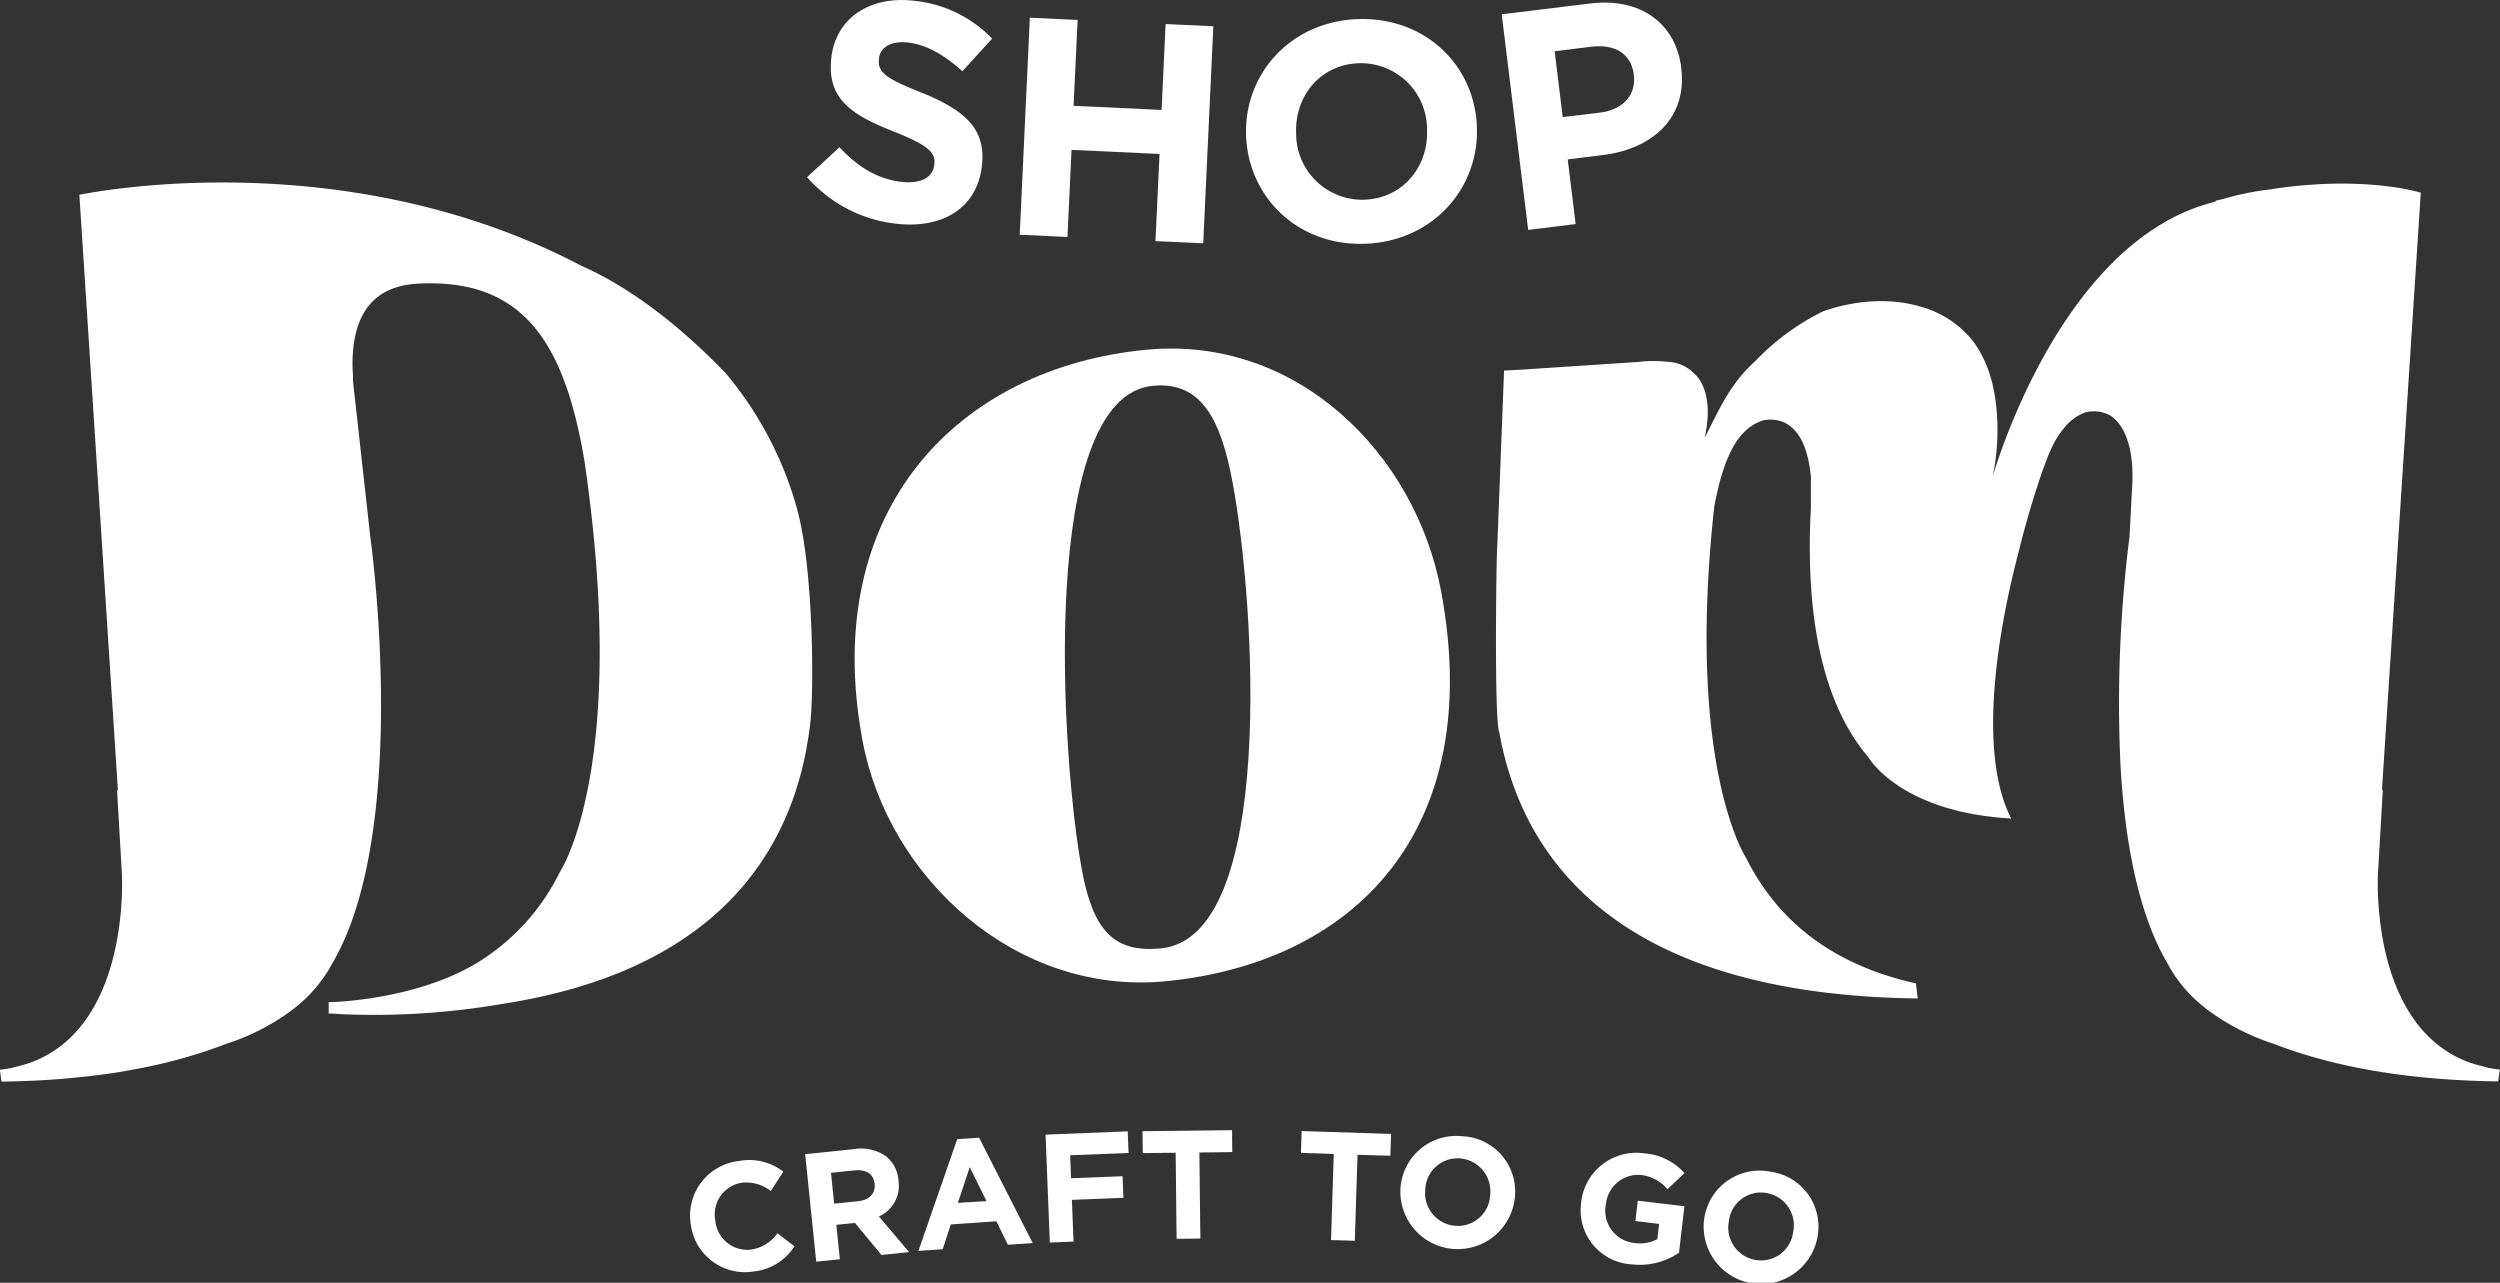 <svg xmlns="http://www.w3.org/2000/svg" viewBox="0 0 350.27 179.72"><rect x="0" y="0" width="350.27" height="179.72" fill="#333333" stroke="none"/><defs><style>.a{fill:#fff;}</style></defs><path class="a" d="M201.92,82.88C198.32,63.5,181.65,47,160.66,49c-26.25,2.47-45.86,22.3-39.82,54.74,3.59,19.3,21.53,35.71,42.37,33.75C189.39,135,208.22,116.71,201.92,82.88Zm-50.33,39.05c-2.93-15.72-6.13-66.37,9.95-67.88,6.88-.65,9.54,4.88,11.16,13.58,3.2,17.18,6.09,63.73-10.07,65.25C156.2,133.49,153.19,130.56,151.59,121.93Z"/><path class="a" d="M113.48,101.7c.62-4.5.49-22.14-1.77-30.22,0,0,0,0,0-.06h0a50.59,50.59,0,0,0-10-19.09C96.5,46.89,89.31,40.7,81.43,37.23c-33.74-17.71-69.87-10-70.31-9.94l5.4,83.41-.12,0,.67,11.59s1.39,21.61-13,26.66c-.81.26-1.67.48-2.54.7-.5.09-1,.18-1.55.23l.23,1.66q5-.06,9.46-.47l1.09-.11c.8-.08,1.61-.16,2.39-.26,1.49-.18,3-.39,4.36-.63l1.65-.31a70.57,70.57,0,0,0,12.56-3.52,31.56,31.56,0,0,0,9.18-4.71c.3-.23.61-.47.9-.72A19.57,19.57,0,0,0,46.54,135c2.83-4.78,4.56-11,5.57-17.63,3-19.37-.23-42.17-.23-42.17L49.46,53.43l0-.55-.07-1.63c-.08-9.16,4.75-11.31,9.33-11.52,14.52-.68,20.38,8.12,23.19,25,0,0,0,0,0,0,.26,1.76.48,3.47.69,5.14,4.82,39-4.15,52.29-4.15,52.29a30.83,30.83,0,0,1-11.37,12.6h0c-5.53,3.42-12.32,4.77-16.66,5.31-1.79.22-3.16.3-3.85.33l-.52,0V142c.72,0,1.42.08,2.12.11a106.14,106.14,0,0,0,22.24-1.46C99.41,136.16,111.21,120.3,113.48,101.7Z"/><path class="a" d="M348.71,149.63c-.86-.22-1.72-.44-2.53-.7-14.37-5.05-13-26.66-13-26.66l.67-11.59-.12,0L339.17,27s-8-2.54-21.2-.45a38.75,38.75,0,0,0-6.42,1.31c-.37.09-.72.16-1.09.26v.08l-.65.21h0c-15.94,4.26-25.08,23.34-28.73,32.87-1.27,3.3-1.88,5.47-1.88,5.47a32.9,32.9,0,0,0,.66-6.48c0-4-.66-8.95-3.6-12.69A14.17,14.17,0,0,0,269.22,43a18.44,18.44,0,0,0-3.52-.7,21.79,21.79,0,0,0-4.35,0,25.28,25.28,0,0,0-5.94,1.33,33.57,33.57,0,0,0-9.51,7c-3.57,3.18-5.11,6.95-7.07,10.72,1.54-6.79-1.45-9-1.45-9a5.4,5.4,0,0,0-3.56-1.64,18.11,18.11,0,0,0-4.27,0L213.2,51.79l-2.47.13v0h0l-.95,24.67c-.13.75-.45,24.66.29,26.05,2.33,12.89,9.59,24.19,24.48,30.88,8.64,3.87,19.84,6.2,34.14,6.37l-.25-2.11c-12-2.67-19.5-9-23.77-17.53h0s-2.26-3.38-3.9-11.68c-1.54-7.77-2.53-19.86-.59-37.58,1.5-8,3.74-11.1,6.9-12.11,2-.35,5.88,0,6.64,7.9,0,1.32,0,2.74,0,4.32-1,18.79,3.1,29.19,8.06,35,.56.9,5.28,7.74,20,8.58-5.28-10.33-.95-29.81,1.05-37.36,1.09-4.46,2.19-7.91,2.67-9.35.6-1.88,1.17-3.39,1.63-4.52.11-.24.22-.47.32-.7A12.35,12.35,0,0,1,289.17,60V60a6.64,6.64,0,0,1,3.22-2.29l.13,0a4.76,4.76,0,0,1,3.18.52h0l.16.11c1.68,1.23,2.89,3.93,2.92,8.18q0,1.13-.09,2.4l-.33,6.29h0a185.52,185.52,0,0,0-1.25,32.2c.59,10.1,2.37,20.47,6.59,27.6a19.42,19.42,0,0,0,4.72,5.77q.44.38.9.72a31.87,31.87,0,0,0,9.18,4.72c8.25,3.21,18.61,5.13,31.51,5.29l.23-1.66C349.73,149.8,349.22,149.72,348.71,149.63Z"/><path class="a" d="M220.76,31.39l-1.11-9.06,5-.62c6.77-.84,11.77-5.13,10.91-12.12V9.5c-.76-6.17-5.65-9.91-12.85-9L210.4,2l3.71,30.21Zm2.16-24.84c3.33-.41,5.59.93,6,3.91v.09c.32,2.59-1.38,4.81-4.7,5.22l-5.27.64-1.13-9.23Z"/><path class="a" d="M130.88,23.18c-.23,1.77-2,2.63-4.73,2.28-3.45-.45-6.11-2.24-8.54-4.83l-4.53,4.19a19.39,19.39,0,0,0,12.19,6.49c6.51.84,11.51-1.93,12.29-7.93V23.3c.68-5.26-2.48-7.91-8.4-10.3-5-2-6.26-2.82-6-4.81V8.11c.19-1.47,1.68-2.46,4.22-2.13s5,1.79,7.46,4L139,5.41A17.56,17.56,0,0,0,128.25.13c-6.17-.8-11,2.25-11.75,7.73v.08c-.77,6,2.93,8.19,8.81,10.53,4.88,1.94,5.81,2.94,5.59,4.62Z"/><polygon class="a" points="150.13 21 162.46 21.57 161.89 33.78 168.58 34.09 170 3.68 163.31 3.37 162.75 15.4 150.42 14.83 150.98 2.8 144.29 2.48 142.87 32.89 149.56 33.2 150.13 21"/><path class="a" d="M191.35,34.15c9.38-.38,15.92-7.74,15.57-16.38v-.09c-.35-8.65-7.37-15.37-16.76-15s-15.92,7.74-15.57,16.38v.09C175,27.81,182,34.53,191.35,34.15Zm-1-25.29a9.26,9.26,0,0,1,9.59,9.19v.09c.21,5.21-3.36,9.62-8.74,9.84a9.26,9.26,0,0,1-9.6-9.19V18.7C181.38,13.49,184.94,9.08,190.33,8.86Z"/><path class="a" d="M204.79,159.19a7.83,7.83,0,0,0-8.57,7.28v0a8,8,0,0,0,16.05,1v0A7.75,7.75,0,0,0,204.79,159.19Zm4,8.16a4.53,4.53,0,0,1-4.85,4.4,4.59,4.59,0,0,1-4.25-5.05v0a4.53,4.53,0,0,1,4.84-4.4,4.61,4.61,0,0,1,4.26,5.06Z"/><path class="a" d="M225,168.78a4.54,4.54,0,0,1,4.87-4.16,5.62,5.62,0,0,1,3.75,2l2.38-2.26a8.33,8.33,0,0,0-5.66-2.77,7.77,7.77,0,0,0-8.8,6.83v.05a7.58,7.58,0,0,0,7,8.67,9.79,9.79,0,0,0,6.7-1.62L236,169l-6.53-.77-.34,2.85,3.33.4-.26,2.14a5.19,5.19,0,0,1-3.22.53,4.53,4.53,0,0,1-4-5.31Z"/><path class="a" d="M248.08,164.17a7.83,7.83,0,0,0-9.27,6.35v0a8,8,0,0,0,15.86,2.68v-.05A7.75,7.75,0,0,0,248.08,164.17Zm3.15,8.48v0a4.53,4.53,0,0,1-5.27,3.88,4.59,4.59,0,0,1-3.72-5.46v-.05a4.52,4.52,0,0,1,5.27-3.87A4.59,4.59,0,0,1,251.23,172.65Z"/><polygon class="a" points="182.27 161.53 186.87 161.68 186.49 173.74 189.82 173.84 190.2 161.79 194.8 161.93 194.9 158.87 182.37 158.47 182.27 161.53"/><polygon class="a" points="172.62 158.35 160.08 158.49 160.11 161.56 164.72 161.51 164.85 173.57 168.18 173.53 168.04 161.47 172.65 161.42 172.62 158.35"/><path class="a" d="M134.11,159.61l-5.43,15.65,3.39-.23,1.15-3.48,6.38-.44,1.61,3.29,3.48-.23-7.51-14.77Zm.09,8.92,1.67-5,2.35,4.76Z"/><path class="a" d="M105.22,175.08a4.49,4.49,0,0,1-5-4.1v0a4.48,4.48,0,0,1,3.7-5.27,5.57,5.57,0,0,1,4.07,1.16l1.76-2.71a7.77,7.77,0,0,0-6.23-1.49,7.69,7.69,0,0,0-6.74,8.84v0a7.65,7.65,0,0,0,8.76,6.64,7.73,7.73,0,0,0,5.77-3.53l-2.39-1.83A5.48,5.48,0,0,1,105.22,175.08Z"/><polygon class="a" points="158 158.51 146.49 158.97 147.09 174.09 150.41 173.96 150.18 168.11 157.4 167.82 157.28 164.8 150.06 165.08 149.94 161.86 158.12 161.54 158 158.51"/><path class="a" d="M125.88,165.39v0a4.75,4.75,0,0,0-1.65-3.31,6,6,0,0,0-4.54-1.08l-6.88.71,1.55,15.06,3.31-.34-.5-4.82,2.61-.27,3.72,4.49,3.87-.4-4.23-5A4.7,4.7,0,0,0,125.88,165.39Zm-5.65,2.91-3.36.34-.44-4.32,3.29-.34c1.61-.16,2.67.46,2.82,1.88v0C122.68,167.18,121.84,168.13,120.23,168.3Z"/></svg>